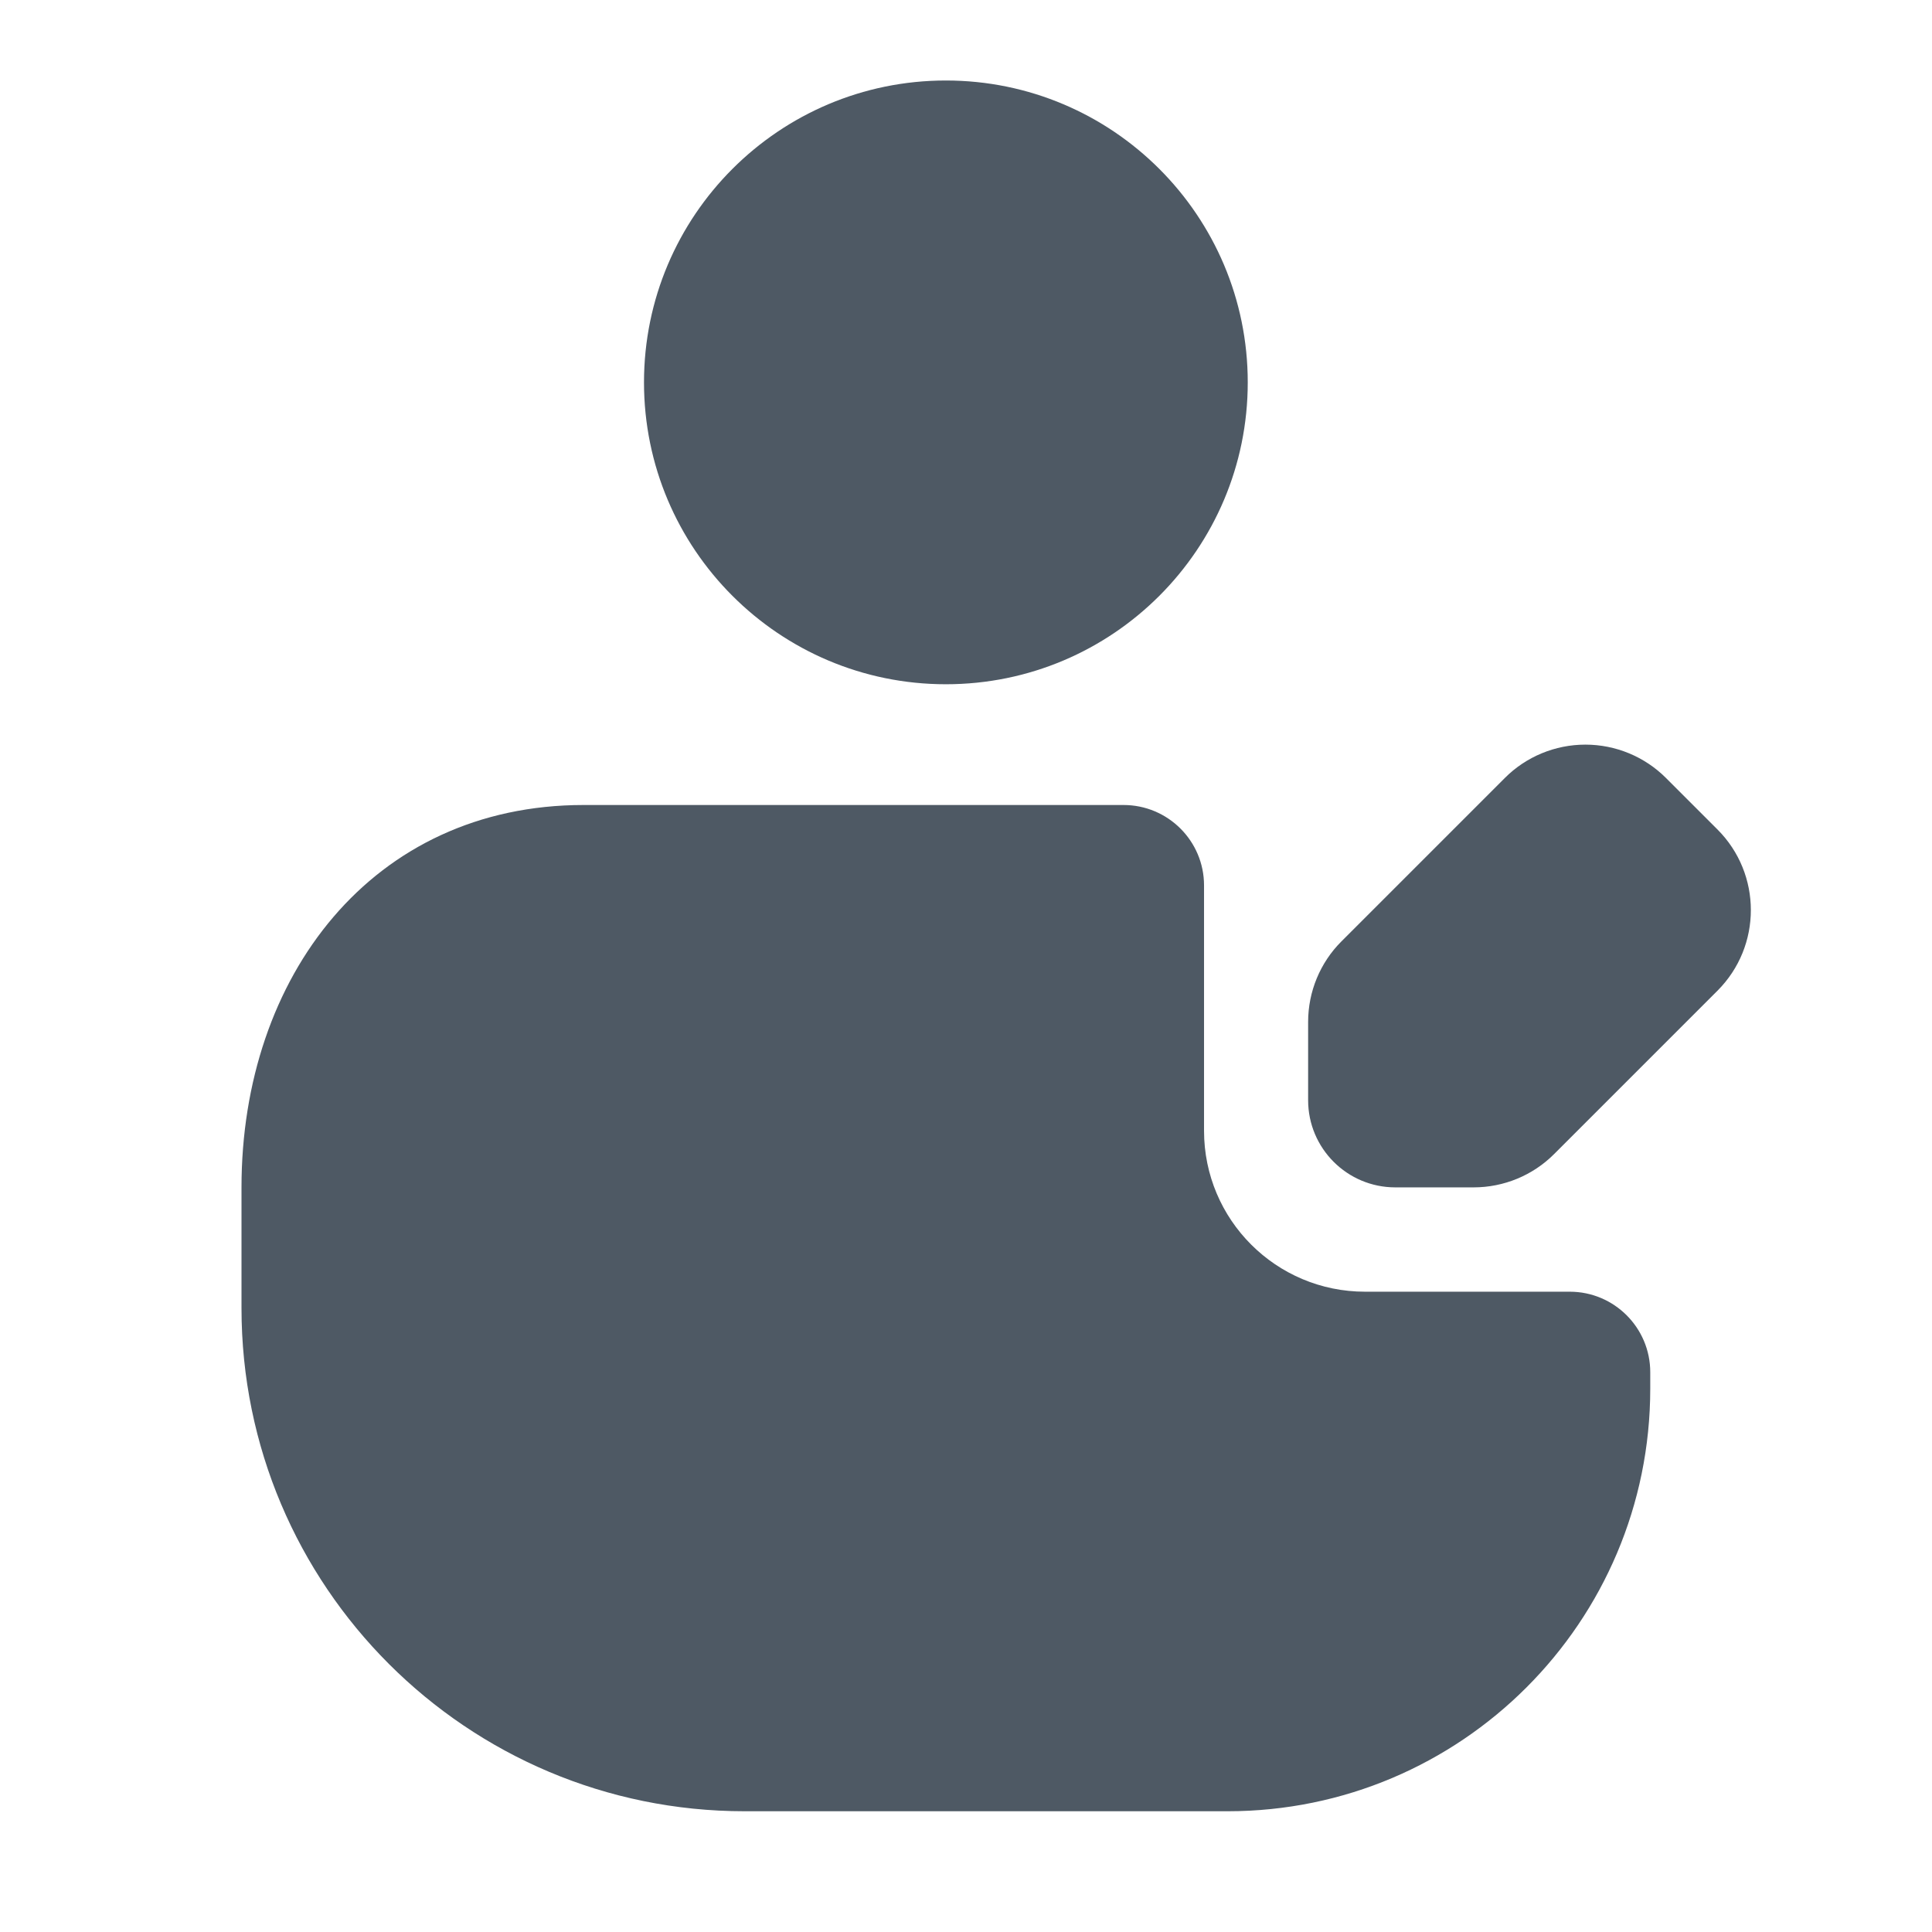 <svg width="24" height="24" viewBox="0 0 24 24" fill="none" xmlns="http://www.w3.org/2000/svg">
<path d="M11.75 1C9.679 1 8 2.679 8 4.75C8 6.821 9.679 8.5 11.75 8.5C13.821 8.5 15.5 6.821 15.5 4.75C15.5 2.679 13.821 1 11.75 1Z" fill="#4E5964"/>
<path d="M7.25 10C4.627 10 3 12.127 3 14.75V16.25C3 19.702 5.798 22.5 9.25 22.5H15.25C18.149 22.5 20.5 20.149 20.5 17.25V17.046C20.5 16.494 20.052 16.046 19.5 16.046H16.957C15.852 16.046 14.957 15.152 14.957 14.047V10.999C14.957 10.447 14.509 10 13.957 10H7.25Z" fill="#4E5964"/>
<path d="M19.694 9.25C19.319 9.25 18.958 9.399 18.693 9.665L16.665 11.693C16.399 11.958 16.25 12.319 16.25 12.694V13.667C16.25 14.265 16.735 14.75 17.333 14.75H18.306C18.681 14.75 19.042 14.601 19.307 14.335L21.335 12.307C21.888 11.754 21.888 10.857 21.335 10.304L20.696 9.665C20.43 9.399 20.07 9.25 19.694 9.25Z" fill="#4E5964"/>
</svg>
